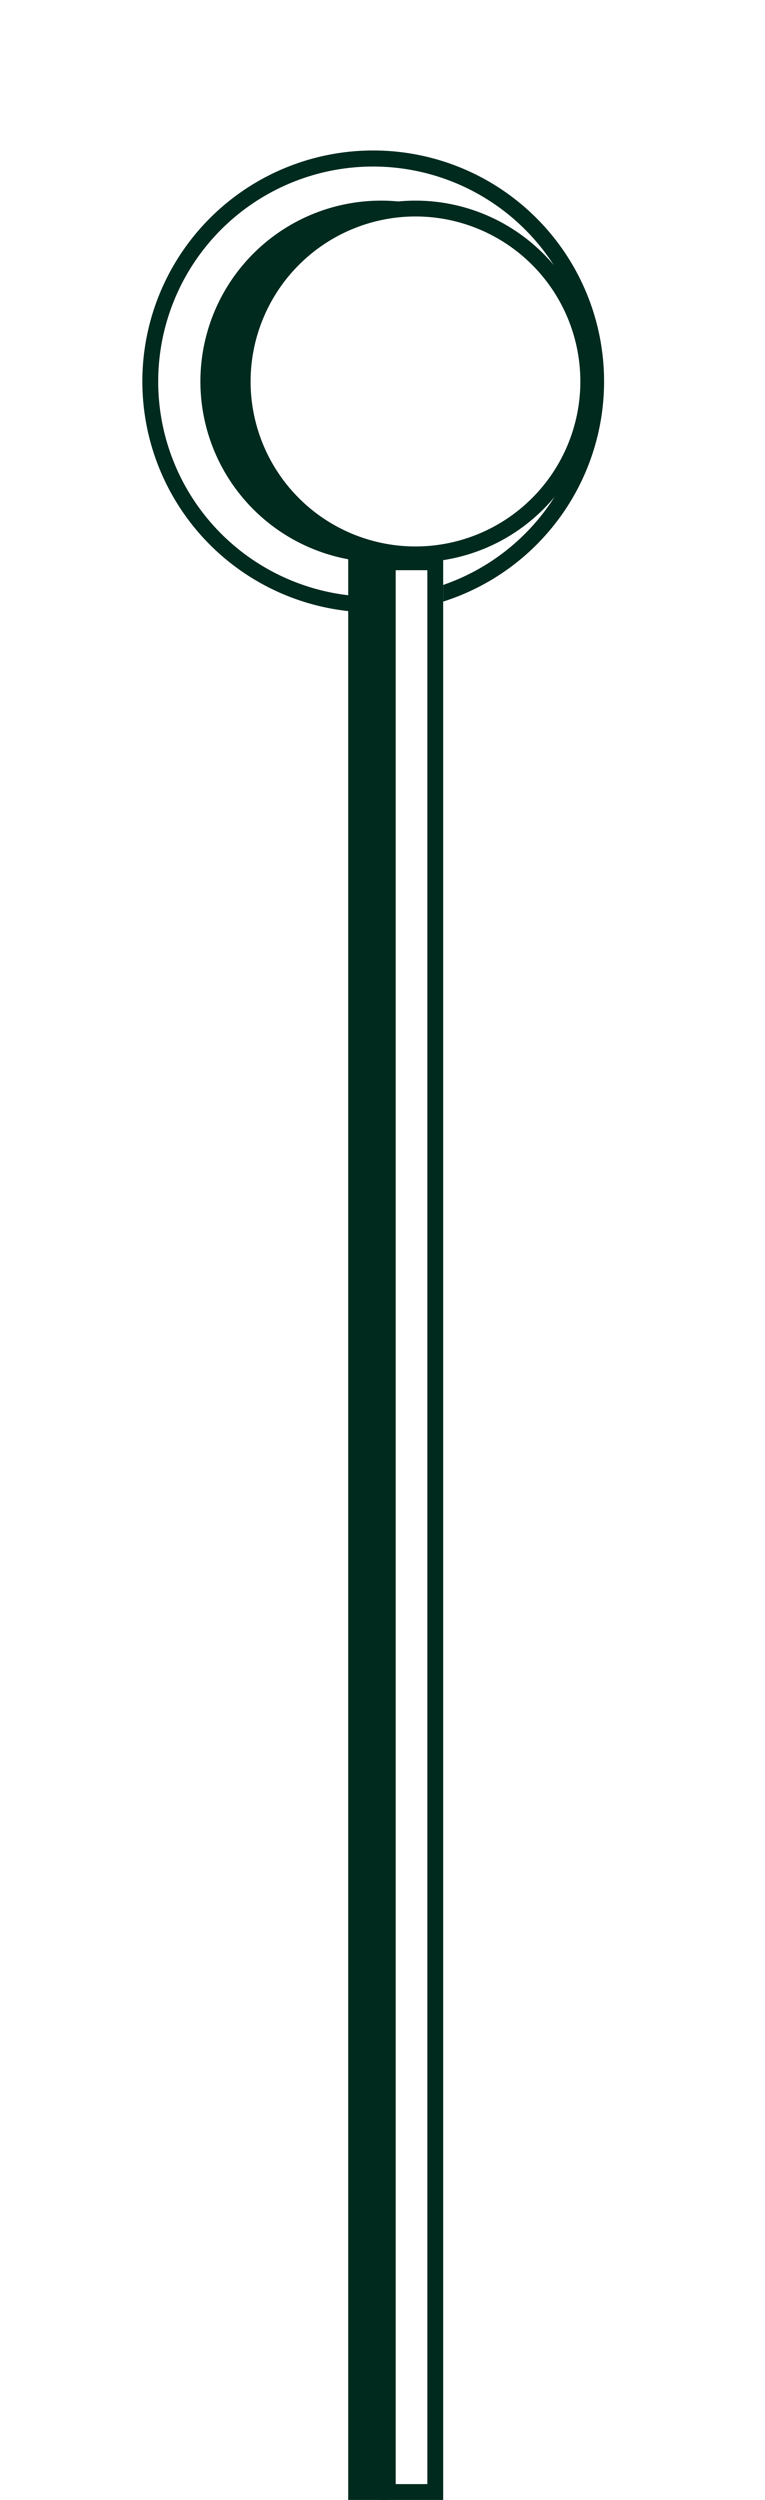<svg id="Layer_1" data-name="Layer 1" xmlns="http://www.w3.org/2000/svg" viewBox="0 0 290 947"><defs><style>.cls-1{fill:#002a1e;}</style></defs><path class="cls-1" d="M141.5,57a87.5,87.5,0,0,0-8.6,174.58v-6a81.47,81.47,0,1,1,35.1-4v6.31A87.5,87.5,0,0,0,141.5,57Z"/><path class="cls-1" d="M157.5,210a65.5,65.5,0,1,1,9-130.36,68.5,68.5,0,1,0,0,129.72A65.33,65.33,0,0,1,157.5,210Z"/><path class="cls-1" d="M157.5,82A62.5,62.5,0,1,1,95,144.5,62.57,62.57,0,0,1,157.5,82m0-6A68.5,68.5,0,1,0,226,144.5,68.5,68.5,0,0,0,157.5,76Z"/><polygon class="cls-1" points="147 210 132 210 132 947 147 947 147 944 147 213 147 210"/><path class="cls-1" d="M162,216V941H150V216h12m6-6H144V947h24V210Z"/></svg>